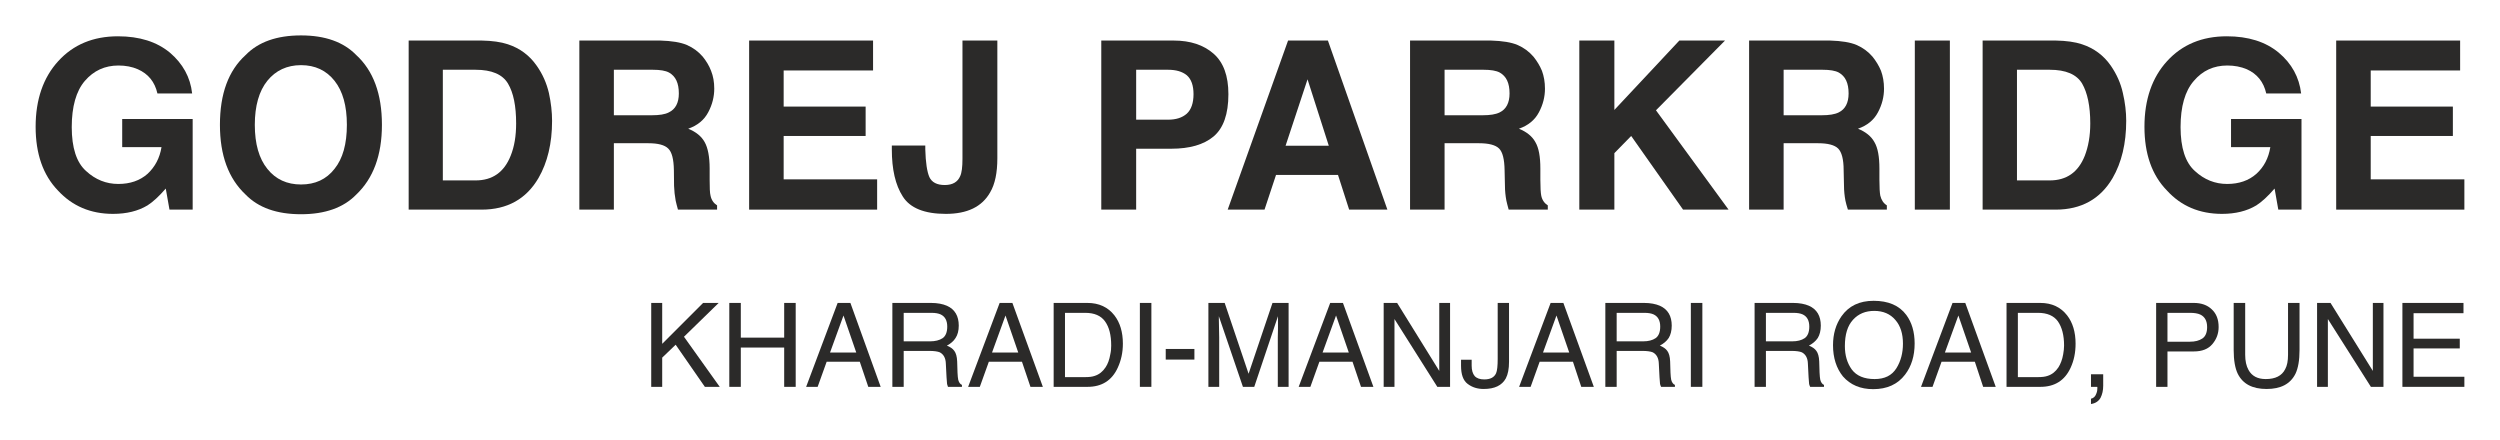 <?xml version="1.0" encoding="UTF-8"?>
<!DOCTYPE svg PUBLIC "-//W3C//DTD SVG 1.1//EN" "http://www.w3.org/Graphics/SVG/1.1/DTD/svg11.dtd">
<!-- Creator: CorelDRAW X7 -->
<svg xmlns="http://www.w3.org/2000/svg" xml:space="preserve" width="141.176mm" height="24.825mm" version="1.1" style="shape-rendering:geometricPrecision; text-rendering:geometricPrecision; image-rendering:optimizeQuality; fill-rule:evenodd; clip-rule:evenodd"
viewBox="0 0 14118 2483"
 xmlns:xlink="http://www.w3.org/1999/xlink">
 <defs>
  <style type="text/css">
   <![CDATA[
    .fil0 {fill:#2B2A29;fill-rule:nonzero}
   ]]>
  </style>
 </defs>
 <g id="Layer_x0020_1">
  <g id="_2367076208912">
   <path class="fil0" d="M888 528c-15,-66 -52,-111 -111,-137 -32,-14 -69,-21 -109,-21 -77,0 -140,29 -190,87 -49,57 -74,145 -74,261 0,117 27,200 81,248 53,49 114,73 182,73 67,0 122,-19 165,-57 42,-39 69,-89 79,-151l-222 0 0 -159 398 0 0 512 -131 0 -21 -119c-38,44 -73,76 -103,95 -53,32 -118,48 -195,48 -126,0 -230,-44 -311,-132 -84,-87 -126,-207 -126,-360 0,-154 43,-278 128,-371 85,-93 197,-140 337,-140 122,0 219,31 293,92 73,62 116,139 126,231l-196 0z"/>
   <path id="1" class="fil0" d="M1699 1042c80,0 143,-29 189,-88 47,-58 70,-141 70,-249 0,-107 -23,-190 -70,-249 -46,-58 -109,-88 -189,-88 -79,0 -143,30 -190,88 -47,58 -71,142 -71,249 0,108 24,191 71,249 47,59 111,88 190,88zm457 -337c0,172 -49,303 -145,394 -72,74 -176,111 -312,111 -137,0 -241,-37 -313,-111 -97,-91 -145,-222 -145,-394 0,-175 48,-306 145,-394 72,-74 176,-111 313,-111 136,0 240,37 312,111 96,88 145,219 145,394z"/>
   <path id="2" class="fil0" d="M2500 394l0 625 185 0c95,0 161,-46 198,-139 21,-52 31,-112 31,-183 0,-98 -15,-173 -46,-225 -31,-52 -92,-78 -183,-78l-185 0zm219 -165c59,1 109,8 148,21 67,22 122,62 163,121 34,48 56,99 69,154 12,55 18,108 18,158 0,127 -26,235 -77,323 -69,118 -176,178 -321,178l-412 0 0 -955 412 0z"/>
   <path id="3" class="fil0" d="M3466 394l0 257 214 0c43,0 75,-5 96,-16 38,-18 57,-54 57,-107 0,-59 -18,-97 -55,-118 -20,-11 -51,-16 -92,-16l-220 0zm262 -165c65,2 115,10 150,25 35,15 65,37 90,66 20,25 36,51 47,80 12,30 18,63 18,101 0,45 -11,90 -34,133 -23,44 -61,75 -113,93 44,18 75,43 93,76 18,32 28,82 28,149l0 64c0,44 1,74 5,89 5,25 18,43 37,55l0 24 -221 0c-6,-21 -10,-38 -13,-51 -5,-27 -8,-55 -9,-83l-1 -89c-1,-61 -11,-102 -32,-122 -20,-20 -57,-30 -113,-30l-194 0 0 375 -195 0 0 -955 457 0z"/>
   <polygon id="4" class="fil0" points="4930,398 4425,398 4425,602 4888,602 4888,768 4425,768 4425,1013 4953,1013 4953,1184 4230,1184 4230,229 4930,229 "/>
   <path id="5" class="fil0" d="M5225 822l0 22c2,74 10,126 23,156 14,30 43,45 87,45 44,0 73,-17 87,-50 9,-19 13,-52 13,-98l0 -668 197 0 0 665c0,81 -13,146 -41,193 -46,81 -129,121 -250,121 -121,0 -202,-33 -243,-98 -42,-65 -62,-154 -62,-266l0 -22 189 0z"/>
   <path id="6" class="fil0" d="M6740 532c0,-50 -13,-85 -38,-107 -26,-21 -61,-31 -106,-31l-180 0 0 282 180 0c45,0 80,-11 106,-34 25,-23 38,-60 38,-110zm197 0c0,112 -28,192 -84,239 -55,46 -135,69 -238,69l-199 0 0 344 -197 0 0 -955 409 0c94,0 169,25 225,74 56,49 84,125 84,229z"/>
   <path id="7" class="fil0" d="M7260 823l244 0 -120 -375 -124 375zm14 -594l225 0 336 955 -216 0 -63 -196 -350 0 -65 196 -208 0 341 -955z"/>
   <path id="8" class="fil0" d="M8158 394l0 257 215 0c42,0 74,-5 96,-16 37,-18 56,-54 56,-107 0,-59 -18,-97 -55,-118 -20,-11 -51,-16 -92,-16l-220 0zm262 -165c65,2 115,10 150,25 35,15 65,37 90,66 20,25 36,51 48,80 11,30 17,63 17,101 0,45 -11,90 -34,133 -23,44 -61,75 -113,93 44,18 75,43 93,76 19,32 28,82 28,149l0 64c0,44 2,74 5,89 5,25 18,43 37,55l0 24 -221 0c-6,-21 -10,-38 -13,-51 -5,-27 -8,-55 -8,-83l-2 -89c-1,-61 -11,-102 -31,-122 -20,-20 -58,-30 -114,-30l-194 0 0 375 -195 0 0 -955 457 0z"/>
   <polygon id="9" class="fil0" points="8919,229 9117,229 9117,621 9484,229 9742,229 9352,623 9762,1184 9505,1184 9212,768 9117,865 9117,1184 8919,1184 "/>
   <path id="10" class="fil0" d="M10073 394l0 257 215 0c42,0 74,-5 96,-16 37,-18 56,-54 56,-107 0,-59 -18,-97 -55,-118 -20,-11 -51,-16 -92,-16l-220 0zm262 -165c65,2 115,10 150,25 35,15 65,37 90,66 20,25 36,51 48,80 11,30 17,63 17,101 0,45 -11,90 -34,133 -23,44 -61,75 -113,93 44,18 75,43 93,76 19,32 28,82 28,149l0 64c0,44 2,74 5,89 6,25 18,43 37,55l0 24 -220 0c-7,-21 -11,-38 -14,-51 -5,-27 -8,-55 -8,-83l-2 -89c0,-61 -11,-102 -31,-122 -20,-20 -58,-30 -114,-30l-194 0 0 375 -195 0 0 -955 457 0z"/>
   <polygon id="11" class="fil0" points="11012,1184 10814,1184 10814,229 11012,229 "/>
   <path id="12" class="fil0" d="M11391 394l0 625 185 0c95,0 161,-46 198,-139 20,-52 31,-112 31,-183 0,-98 -16,-173 -46,-225 -31,-52 -92,-78 -183,-78l-185 0zm219 -165c59,1 109,8 148,21 67,22 122,62 163,121 33,48 56,99 68,154 13,55 19,108 19,158 0,127 -26,235 -77,323 -69,118 -177,178 -321,178l-413 0 0 -955 413 0z"/>
   <path id="13" class="fil0" d="M12799 528c-15,-66 -52,-111 -110,-137 -33,-14 -70,-21 -110,-21 -77,0 -140,29 -189,87 -50,57 -75,145 -75,261 0,117 27,200 81,248 53,49 114,73 182,73 67,0 122,-19 165,-57 43,-39 69,-89 79,-151l-222 0 0 -159 398 0 0 512 -131 0 -21 -119c-38,44 -73,76 -103,95 -53,32 -118,48 -194,48 -127,0 -231,-44 -311,-132 -85,-87 -127,-207 -127,-360 0,-154 43,-278 128,-371 85,-93 197,-140 337,-140 122,0 219,31 293,92 74,62 116,139 127,231l-197 0z"/>
   <polygon id="14" class="fil0" points="13894,398 13389,398 13389,602 13853,602 13853,768 13389,768 13389,1013 13918,1013 13918,1184 13194,1184 13194,229 13894,229 "/>
   <polygon class="fil0" points="3677,1711 3739,1711 3739,1942 3970,1711 4058,1711 3862,1902 4064,2185 3980,2185 3815,1947 3739,2020 3739,2185 3677,2185 "/>
   <polygon id="1" class="fil0" points="4118,1711 4183,1711 4183,1907 4428,1907 4428,1711 4493,1711 4493,2185 4428,2185 4428,1963 4183,1963 4183,2185 4118,2185 "/>
   <path id="2" class="fil0" d="M4835 1991l-72 -209 -76 209 148 0zm-105 -280l72 0 171 474 -70 0 -48 -142 -187 0 -51 142 -65 0 178 -474z"/>
   <path id="3" class="fil0" d="M5251 1928c30,0 54,-6 72,-18 17,-12 26,-34 26,-65 0,-34 -12,-57 -37,-69 -13,-6 -30,-9 -52,-9l-157 0 0 161 148 0zm-212 -217l219 0c36,0 66,6 89,16 45,20 67,58 67,112 0,28 -6,52 -18,70 -11,18 -28,32 -49,43 19,8 33,17 42,30 9,12 15,32 16,59l2 64c1,18 2,31 4,40 4,15 11,25 21,29l0 11 -79 0c-2,-5 -3,-10 -5,-16 -1,-7 -2,-19 -3,-38l-4 -78c-1,-31 -13,-52 -34,-63 -12,-5 -32,-8 -58,-8l-146 0 0 203 -64 0 0 -474z"/>
   <path id="4" class="fil0" d="M5750 1991l-72 -209 -76 209 148 0zm-105 -280l72 0 172 474 -70 0 -48 -142 -187 0 -51 142 -66 0 178 -474z"/>
   <path id="5" class="fil0" d="M6129 2130c21,0 39,-2 53,-7 25,-8 45,-24 61,-48 13,-19 22,-44 27,-74 4,-17 5,-34 5,-49 0,-59 -11,-104 -35,-137 -23,-32 -60,-48 -112,-48l-114 0 0 363 115 0zm-179 -419l191 0c65,0 116,24 152,70 32,41 48,95 48,160 0,50 -10,95 -29,136 -33,72 -90,108 -171,108l-191 0 0 -474z"/>
   <polygon id="6" class="fil0" points="6437,1711 6502,1711 6502,2185 6437,2185 "/>
   <polygon id="7" class="fil0" points="6583,1971 6745,1971 6745,2031 6583,2031 "/>
   <path id="8" class="fil0" d="M6824 1711l92 0 135 400 135 -400 91 0 0 474 -61 0 0 -280c0,-9 0,-25 1,-48 0,-22 0,-46 0,-71l-134 399 -64 0 -136 -399 0 14c0,12 1,29 1,53 1,24 1,41 1,52l0 280 -61 0 0 -474z"/>
   <path id="9" class="fil0" d="M7617 1991l-72 -209 -76 209 148 0zm-105 -280l72 0 172 474 -70 0 -48 -142 -187 0 -51 142 -66 0 178 -474z"/>
   <polygon id="10" class="fil0" points="7814,1711 7890,1711 8128,2095 8128,1711 8189,1711 8189,2185 8117,2185 7875,1802 7875,2185 7814,2185 "/>
   <path id="11" class="fil0" d="M8522 2044c0,39 -6,70 -18,93 -22,40 -63,60 -125,60 -35,0 -65,-9 -91,-29 -25,-19 -37,-53 -37,-102l0 -34 60 0 0 34c0,25 6,45 17,58 12,13 30,19 54,19 34,0 56,-11 67,-35 6,-14 9,-41 9,-81l0 -316 64 0 0 333z"/>
   <path id="12" class="fil0" d="M8862 1991l-72 -209 -76 209 148 0zm-105 -280l72 0 172 474 -71 0 -47 -142 -188 0 -51 142 -65 0 178 -474z"/>
   <path id="13" class="fil0" d="M9279 1928c30,0 53,-6 71,-18 17,-12 26,-34 26,-65 0,-34 -12,-57 -37,-69 -13,-6 -30,-9 -52,-9l-157 0 0 161 149 0zm-213 -217l219 0c36,0 66,6 89,16 45,20 67,58 67,112 0,28 -6,52 -17,70 -12,18 -29,32 -50,43 19,8 33,17 42,30 9,12 15,32 16,59l2 64c1,18 2,31 4,40 4,15 11,25 21,29l0 11 -78 0c-3,-5 -4,-10 -6,-16 -1,-7 -2,-19 -3,-38l-4 -78c-1,-31 -13,-52 -34,-63 -12,-5 -32,-8 -58,-8l-146 0 0 203 -64 0 0 -474z"/>
   <polygon id="14" class="fil0" points="9549,1711 9614,1711 9614,2185 9549,2185 "/>
   <path id="15" class="fil0" d="M10121 1928c30,0 53,-6 71,-18 17,-12 26,-34 26,-65 0,-34 -12,-57 -37,-69 -13,-6 -30,-9 -52,-9l-156 0 0 161 148 0zm-212 -217l218 0c36,0 66,6 89,16 45,20 67,58 67,112 0,28 -6,52 -17,70 -12,18 -29,32 -50,43 19,8 33,17 42,30 9,12 15,32 16,59l2 64c1,18 2,31 4,40 4,15 11,25 21,29l0 11 -78 0c-3,-5 -4,-10 -6,-16 -1,-7 -2,-19 -3,-38l-4 -78c-1,-31 -13,-52 -34,-63 -12,-5 -31,-8 -58,-8l-145 0 0 203 -64 0 0 -474z"/>
   <path id="16" class="fil0" d="M10581 1699c83,0 145,26 185,80 31,42 47,96 47,161 0,70 -18,129 -54,176 -42,55 -102,82 -180,82 -72,0 -129,-24 -171,-72 -37,-46 -56,-105 -56,-176 0,-64 16,-118 48,-164 41,-58 101,-87 181,-87zm6 442c57,0 97,-20 123,-61 25,-40 37,-87 37,-139 0,-56 -14,-101 -43,-134 -29,-34 -69,-51 -119,-51 -49,0 -89,16 -120,50 -31,34 -46,83 -46,149 0,52 13,96 39,132 27,36 70,54 129,54z"/>
   <path id="17" class="fil0" d="M11132 1991l-72 -209 -76 209 148 0zm-105 -280l72 0 172 474 -71 0 -47 -142 -188 0 -51 142 -65 0 178 -474z"/>
   <path id="18" class="fil0" d="M11510 2130c22,0 40,-2 54,-7 25,-8 45,-24 61,-48 12,-19 22,-44 27,-74 3,-17 5,-34 5,-49 0,-59 -12,-104 -35,-137 -23,-32 -61,-48 -112,-48l-114 0 0 363 114 0zm-178 -419l191 0c65,0 115,24 151,70 32,41 48,95 48,160 0,50 -9,95 -28,136 -33,72 -90,108 -171,108l-191 0 0 -474z"/>
   <path id="19" class="fil0" d="M11809 2252c15,-3 25,-13 31,-31 4,-10 5,-19 5,-28 0,-2 0,-3 0,-4 0,-2 0,-3 -1,-4l-35 0 0 -71 69 0 0 65c0,26 -5,48 -15,68 -11,19 -28,31 -54,35l0 -30z"/>
   <path id="20" class="fil0" d="M12177 1711l213 0c42,0 76,12 101,36 26,24 39,57 39,100 0,37 -12,69 -35,96 -23,28 -58,42 -105,42l-149 0 0 200 -64 0 0 -474zm288 136c0,-34 -13,-58 -38,-70 -15,-7 -34,-10 -59,-10l-127 0 0 163 127 0c29,0 52,-6 70,-18 18,-12 27,-34 27,-65z"/>
   <path id="21" class="fil0" d="M12680 1711l0 293c0,34 6,63 19,86 19,34 51,51 97,51 54,0 91,-18 110,-56 11,-20 16,-47 16,-81l0 -293 65 0 0 266c0,58 -8,103 -23,134 -29,58 -83,86 -163,86 -80,0 -134,-28 -163,-86 -15,-31 -23,-76 -23,-134l0 -266 65 0z"/>
   <polygon id="22" class="fil0" points="13086,1711 13162,1711 13401,2095 13401,1711 13461,1711 13461,2185 13390,2185 13147,1802 13147,2185 13086,2185 "/>
   <polygon id="23" class="fil0" points="13568,1711 13913,1711 13913,1769 13631,1769 13631,1913 13892,1913 13892,1968 13631,1968 13631,2128 13918,2128 13918,2185 13568,2185 "/>
  </g>
 </g>
</svg>
